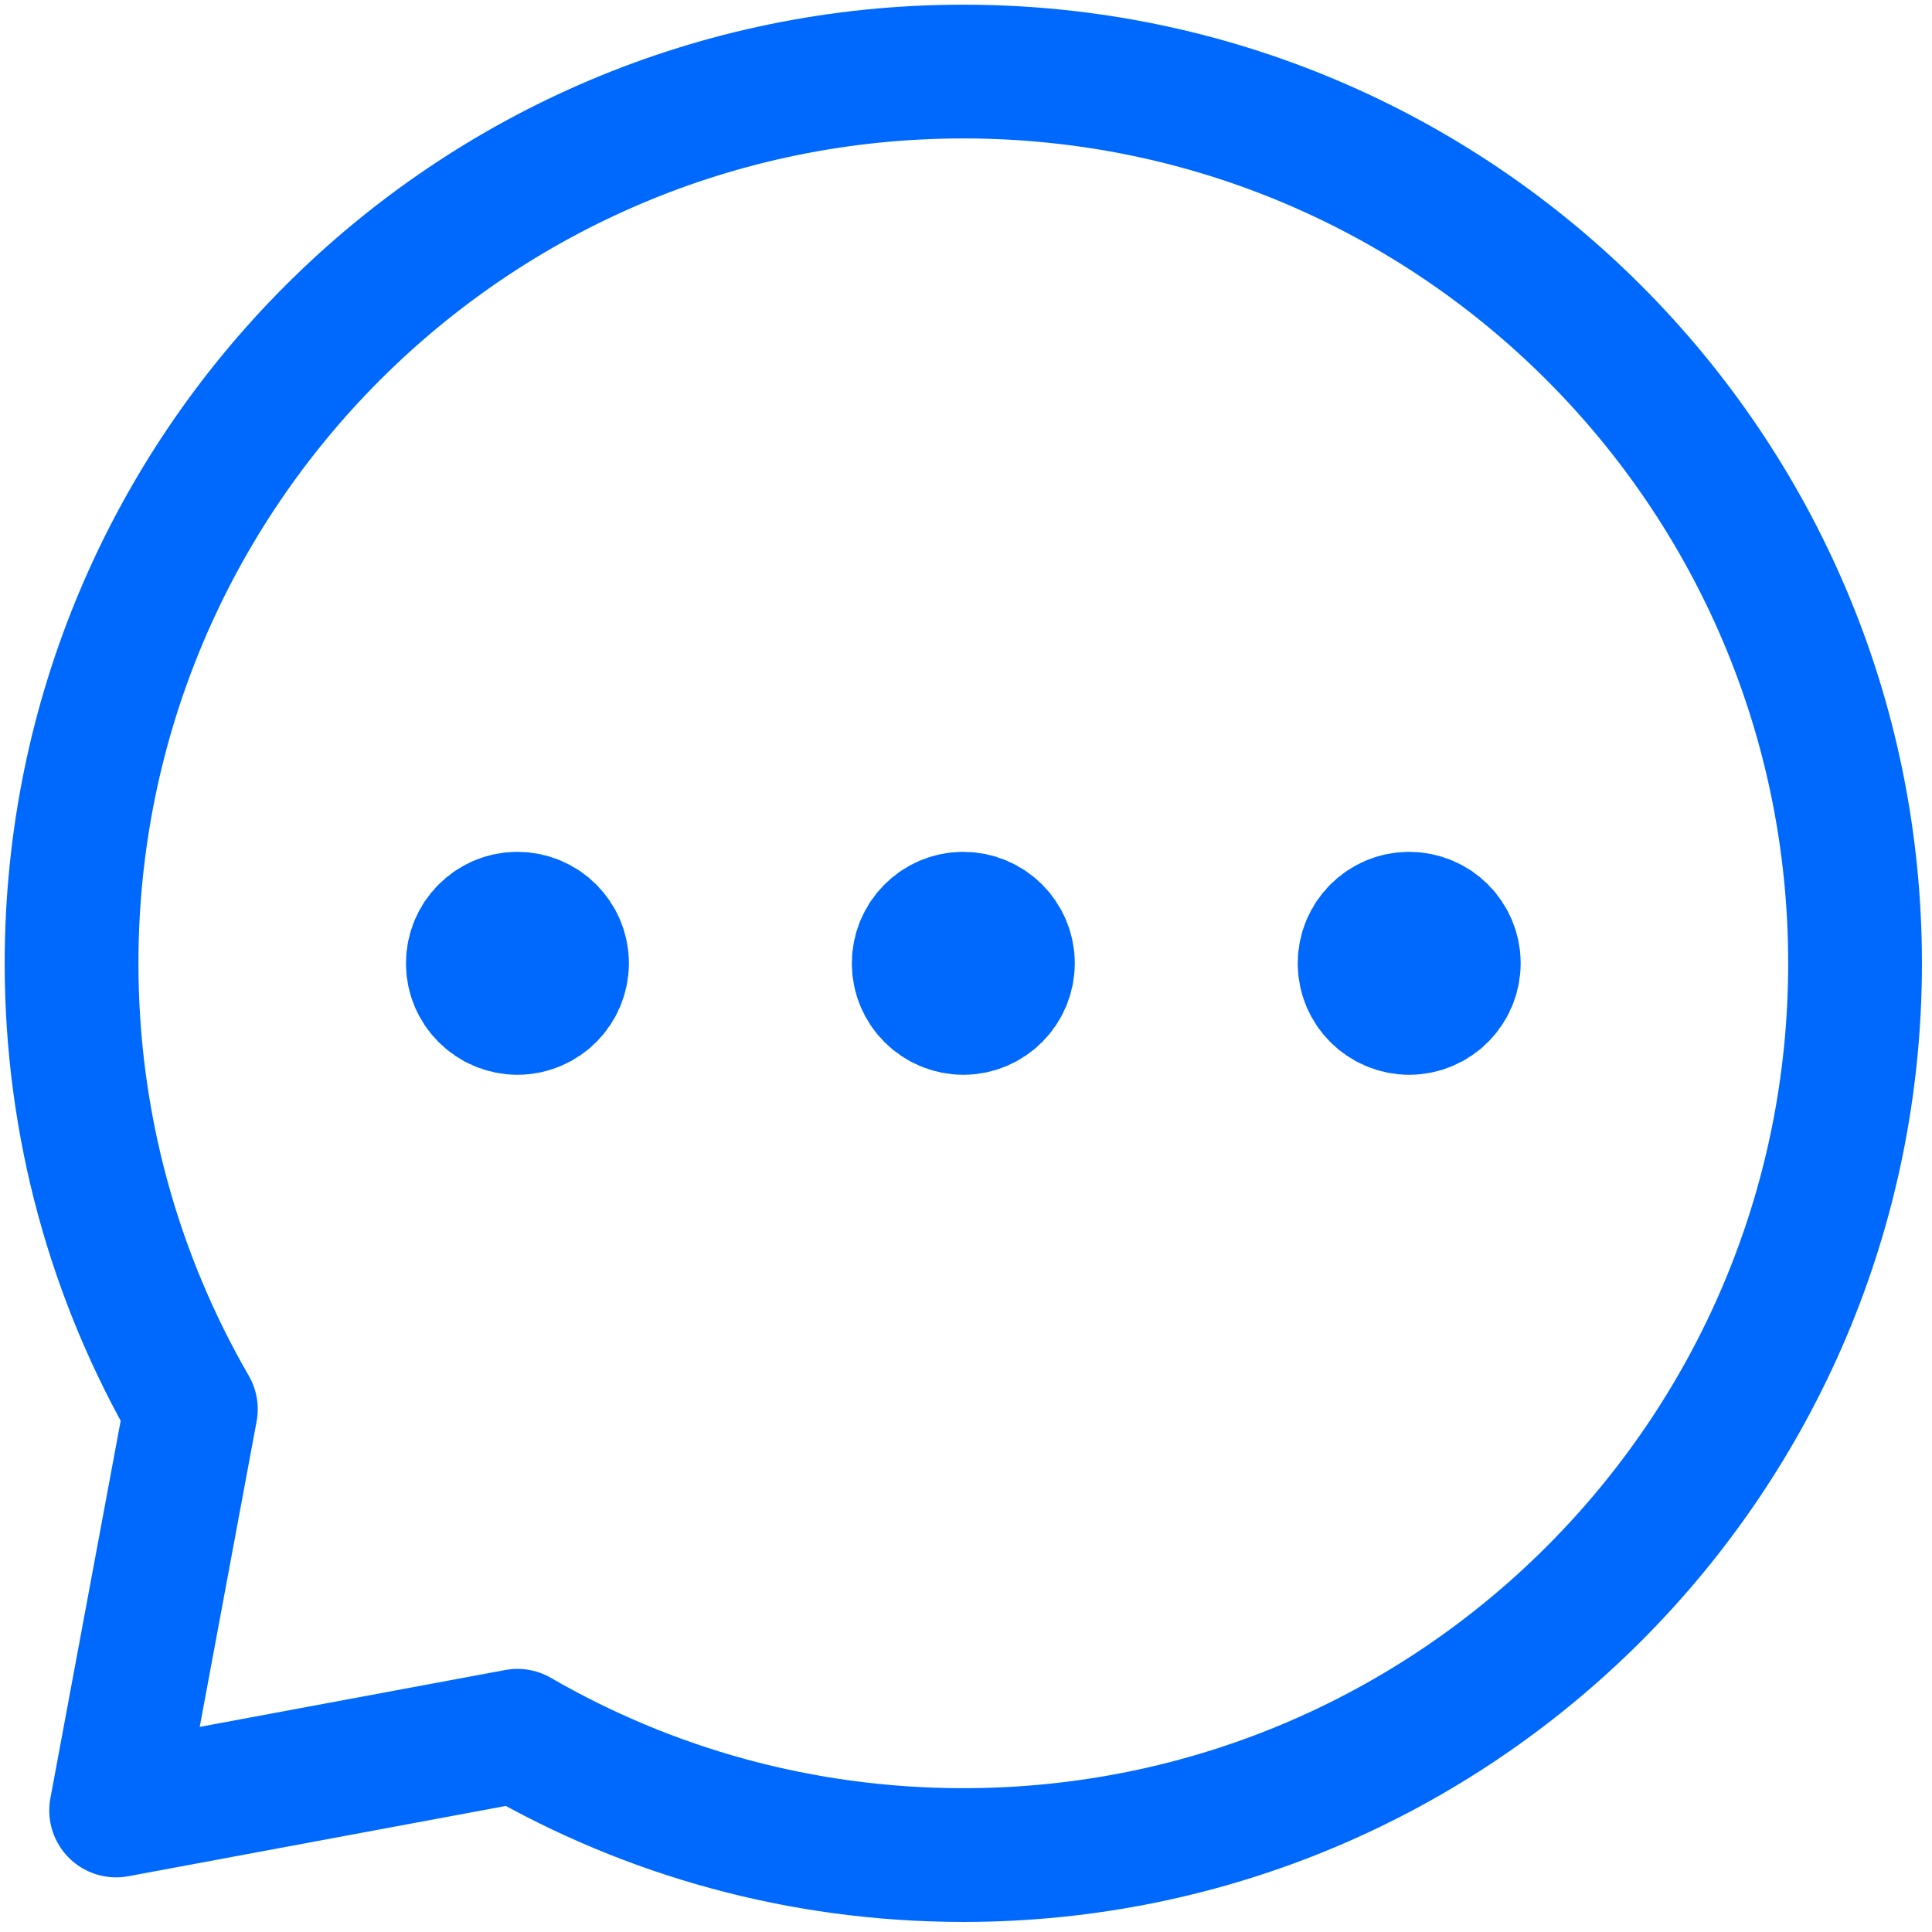 <svg width="108" height="108" viewBox="0 0 108 108" fill="none" xmlns="http://www.w3.org/2000/svg">
<path d="M78.774 56.342C80.151 56.342 81.267 55.226 81.267 53.849C81.267 52.473 80.151 51.357 78.774 51.357C77.398 51.357 76.282 52.473 76.282 53.849C76.282 55.226 77.398 56.342 78.774 56.342Z" fill="#0069FD" stroke="#0069FD" stroke-width="7.477" stroke-linecap="round" stroke-linejoin="round"/>
<path d="M53.849 56.342C55.226 56.342 56.342 55.226 56.342 53.849C56.342 52.473 55.226 51.357 53.849 51.357C52.473 51.357 51.357 52.473 51.357 53.849C51.357 55.226 52.473 56.342 53.849 56.342Z" fill="#0069FD" stroke="#0069FD" stroke-width="7.477" stroke-linecap="round" stroke-linejoin="round"/>
<path d="M28.925 56.342C30.301 56.342 31.417 55.226 31.417 53.849C31.417 52.473 30.301 51.357 28.925 51.357C27.548 51.357 26.432 52.473 26.432 53.849C26.432 55.226 27.548 56.342 28.925 56.342Z" fill="#0069FD" stroke="#0069FD" stroke-width="7.477" stroke-linecap="round" stroke-linejoin="round"/>
<path d="M53.85 103.699C81.38 103.699 103.699 81.38 103.699 53.85C103.699 26.318 81.38 4 53.85 4C26.318 4 4 26.318 4 53.85C4 62.929 6.428 71.442 10.669 78.774L6.492 101.207L28.925 97.03C36.257 101.271 44.77 103.699 53.85 103.699Z" stroke="#0069FD" stroke-width="7.477" stroke-linecap="round" stroke-linejoin="round"/>
</svg>

